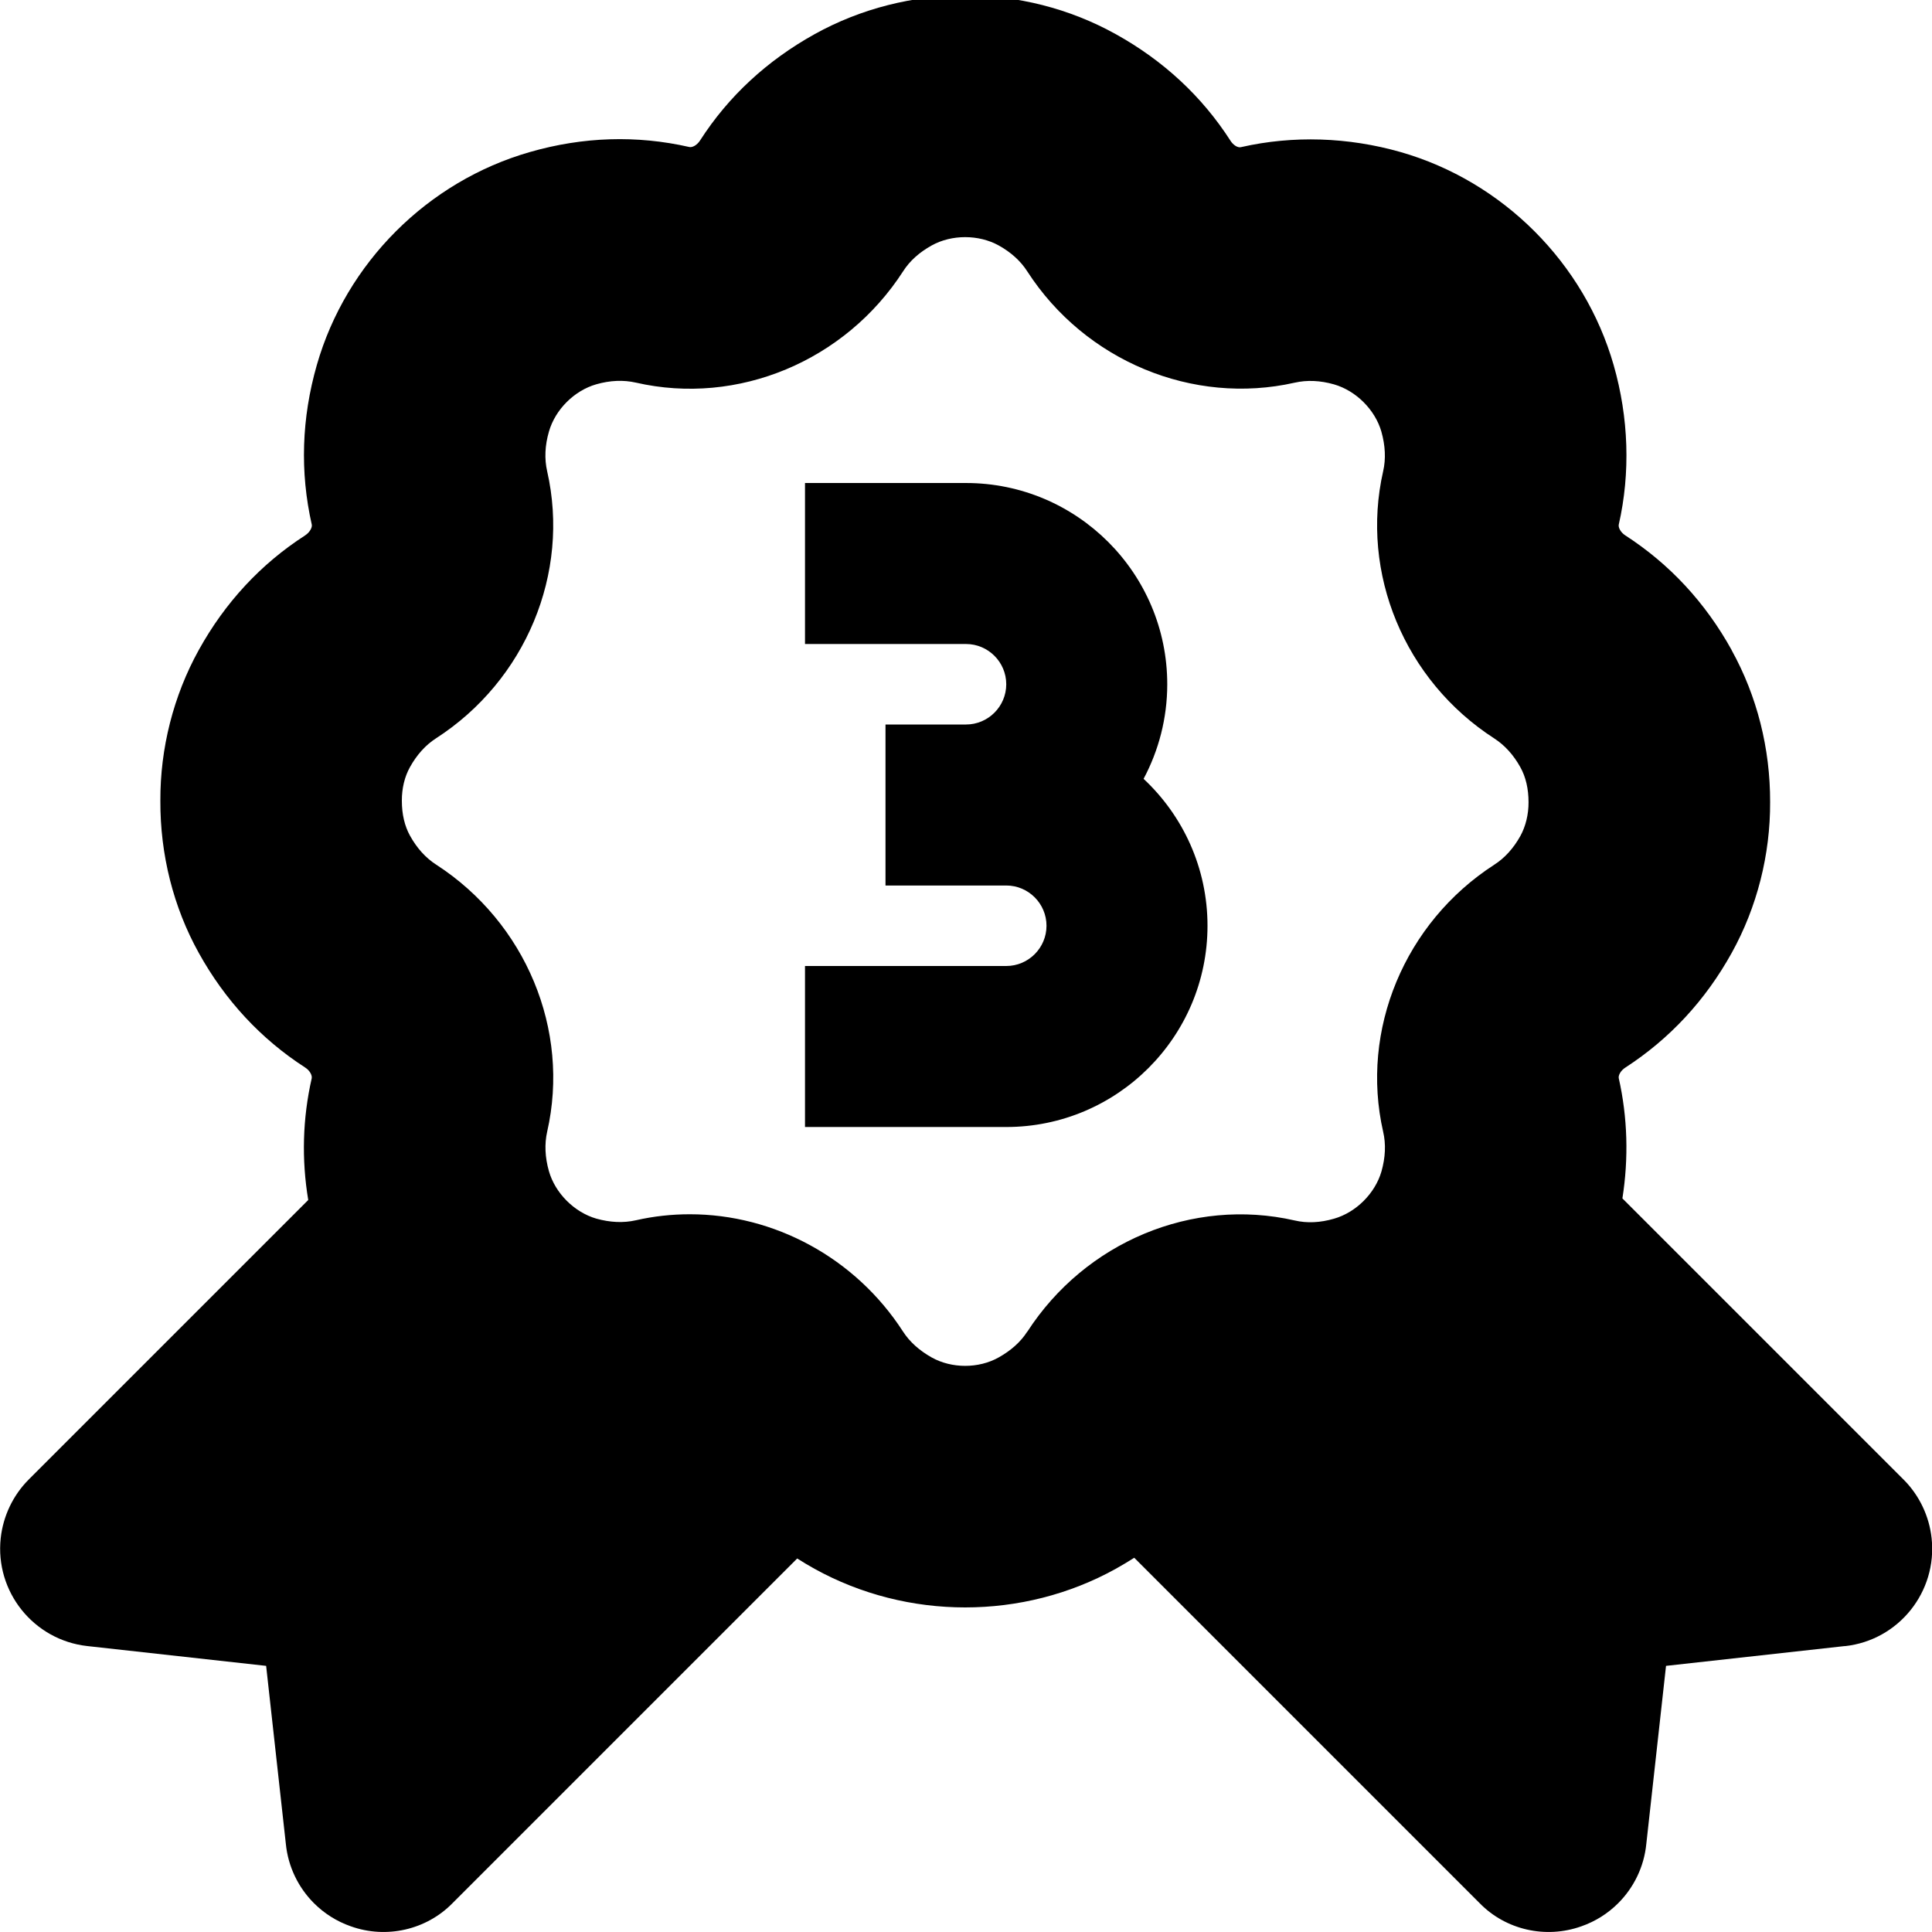 <?xml version="1.0" encoding="UTF-8"?>
<svg xmlns="http://www.w3.org/2000/svg" id="Layer_1" data-name="Layer 1" viewBox="0 0 24 24">
  <path d="m12.5,14h-2.5v-2h2.5c.276,0,.5-.225.5-.5s-.224-.5-.5-.5h-1.5v-2h1c.276,0,.5-.225.5-.5s-.224-.5-.5-.5h-2v-2h2c1.379,0,2.5,1.121,2.5,2.5,0,.424-.107.824-.294,1.175.488.456.794,1.105.794,1.825,0,1.379-1.121,2.5-2.5,2.5Zm10.417,6.448l-2.221.246-.245,2.212c-.028.284-.155.542-.349.736-.127.127-.282.226-.457.287-.444.159-.941.044-1.263-.286l-4.292-4.292c-.075.048-.151.093-.229.137-.577.32-1.224.48-1.871.48s-1.294-.16-1.872-.48c-.073-.041-.145-.083-.215-.128l-4.283,4.283c-.323.33-.82.445-1.263.286-.175-.061-.33-.16-.457-.287-.194-.194-.321-.453-.349-.736l-.245-2.212-2.221-.246c-.667-.074-1.149-.675-1.076-1.342.03-.273.153-.531.346-.725l3.474-3.474c-.084-.506-.07-1.013.043-1.511.008-.035-.021-.097-.083-.136-.548-.354-.993-.833-1.32-1.423-.315-.567-.48-1.221-.477-1.889-.003-.651.162-1.304.477-1.873.327-.591.771-1.069,1.321-1.424.061-.04.09-.101.083-.134-.148-.654-.127-1.321.063-1.984.364-1.268,1.377-2.28,2.645-2.644.663-.191,1.33-.211,1.981-.063.037.009.096-.021.135-.082.352-.548.832-.992,1.423-1.32,1.154-.64,2.586-.641,3.74,0,.593.329,1.072.774,1.426,1.325.032.051.09.092.134.078.644-.146,1.327-.124,1.979.062,1.269.364,2.282,1.377,2.646,2.645.188.655.21,1.341.064,1.982-.008.035.021.096.081.135.551.356.995.835,1.321,1.424v.002c.316.57.48,1.223.478,1.887.003.651-.162,1.305-.477,1.873-.327.59-.771,1.068-1.32,1.424-.062.039-.091.101-.083.134.109.484.124.992.045,1.492l3.495,3.495c.193.194.316.451.346.725.073.667-.409,1.269-1.076,1.342Zm-10.156-3.904c.721-1.116,2.052-1.673,3.322-1.383.153.036.318.028.489-.022.273-.078.51-.314.589-.587.049-.173.057-.339.021-.493-.288-1.264.267-2.598,1.38-3.317.131-.084.24-.205.325-.358.065-.118.102-.268.101-.418,0-.168-.034-.314-.102-.436-.085-.153-.194-.273-.324-.357-1.113-.718-1.668-2.052-1.38-3.319.035-.152.027-.318-.022-.492-.078-.271-.314-.508-.588-.587-.172-.049-.336-.056-.49-.021-1.263.285-2.6-.269-3.319-1.38-.084-.132-.204-.24-.357-.325-.248-.137-.583-.138-.832,0-.153.085-.273.192-.355.321-.719,1.114-2.052,1.674-3.32,1.383-.155-.035-.321-.028-.492.021-.273.078-.51.314-.588.588-.05.172-.057.338-.022.492.288,1.266-.267,2.6-1.381,3.318-.129.083-.238.204-.323.357-.067.12-.102.266-.101.42,0,.166.035.313.101.432.085.154.194.275.324.359,1.114.72,1.669,2.054,1.38,3.319-.034.152-.027.318.022.49.078.273.315.51.588.589.172.048.336.056.491.021.223-.051.448-.075.671-.075,1.045,0,2.055.538,2.648,1.456.083.129.204.237.357.323.249.139.583.139.831,0,.154-.086.274-.193.356-.321Z"/>
</svg>

